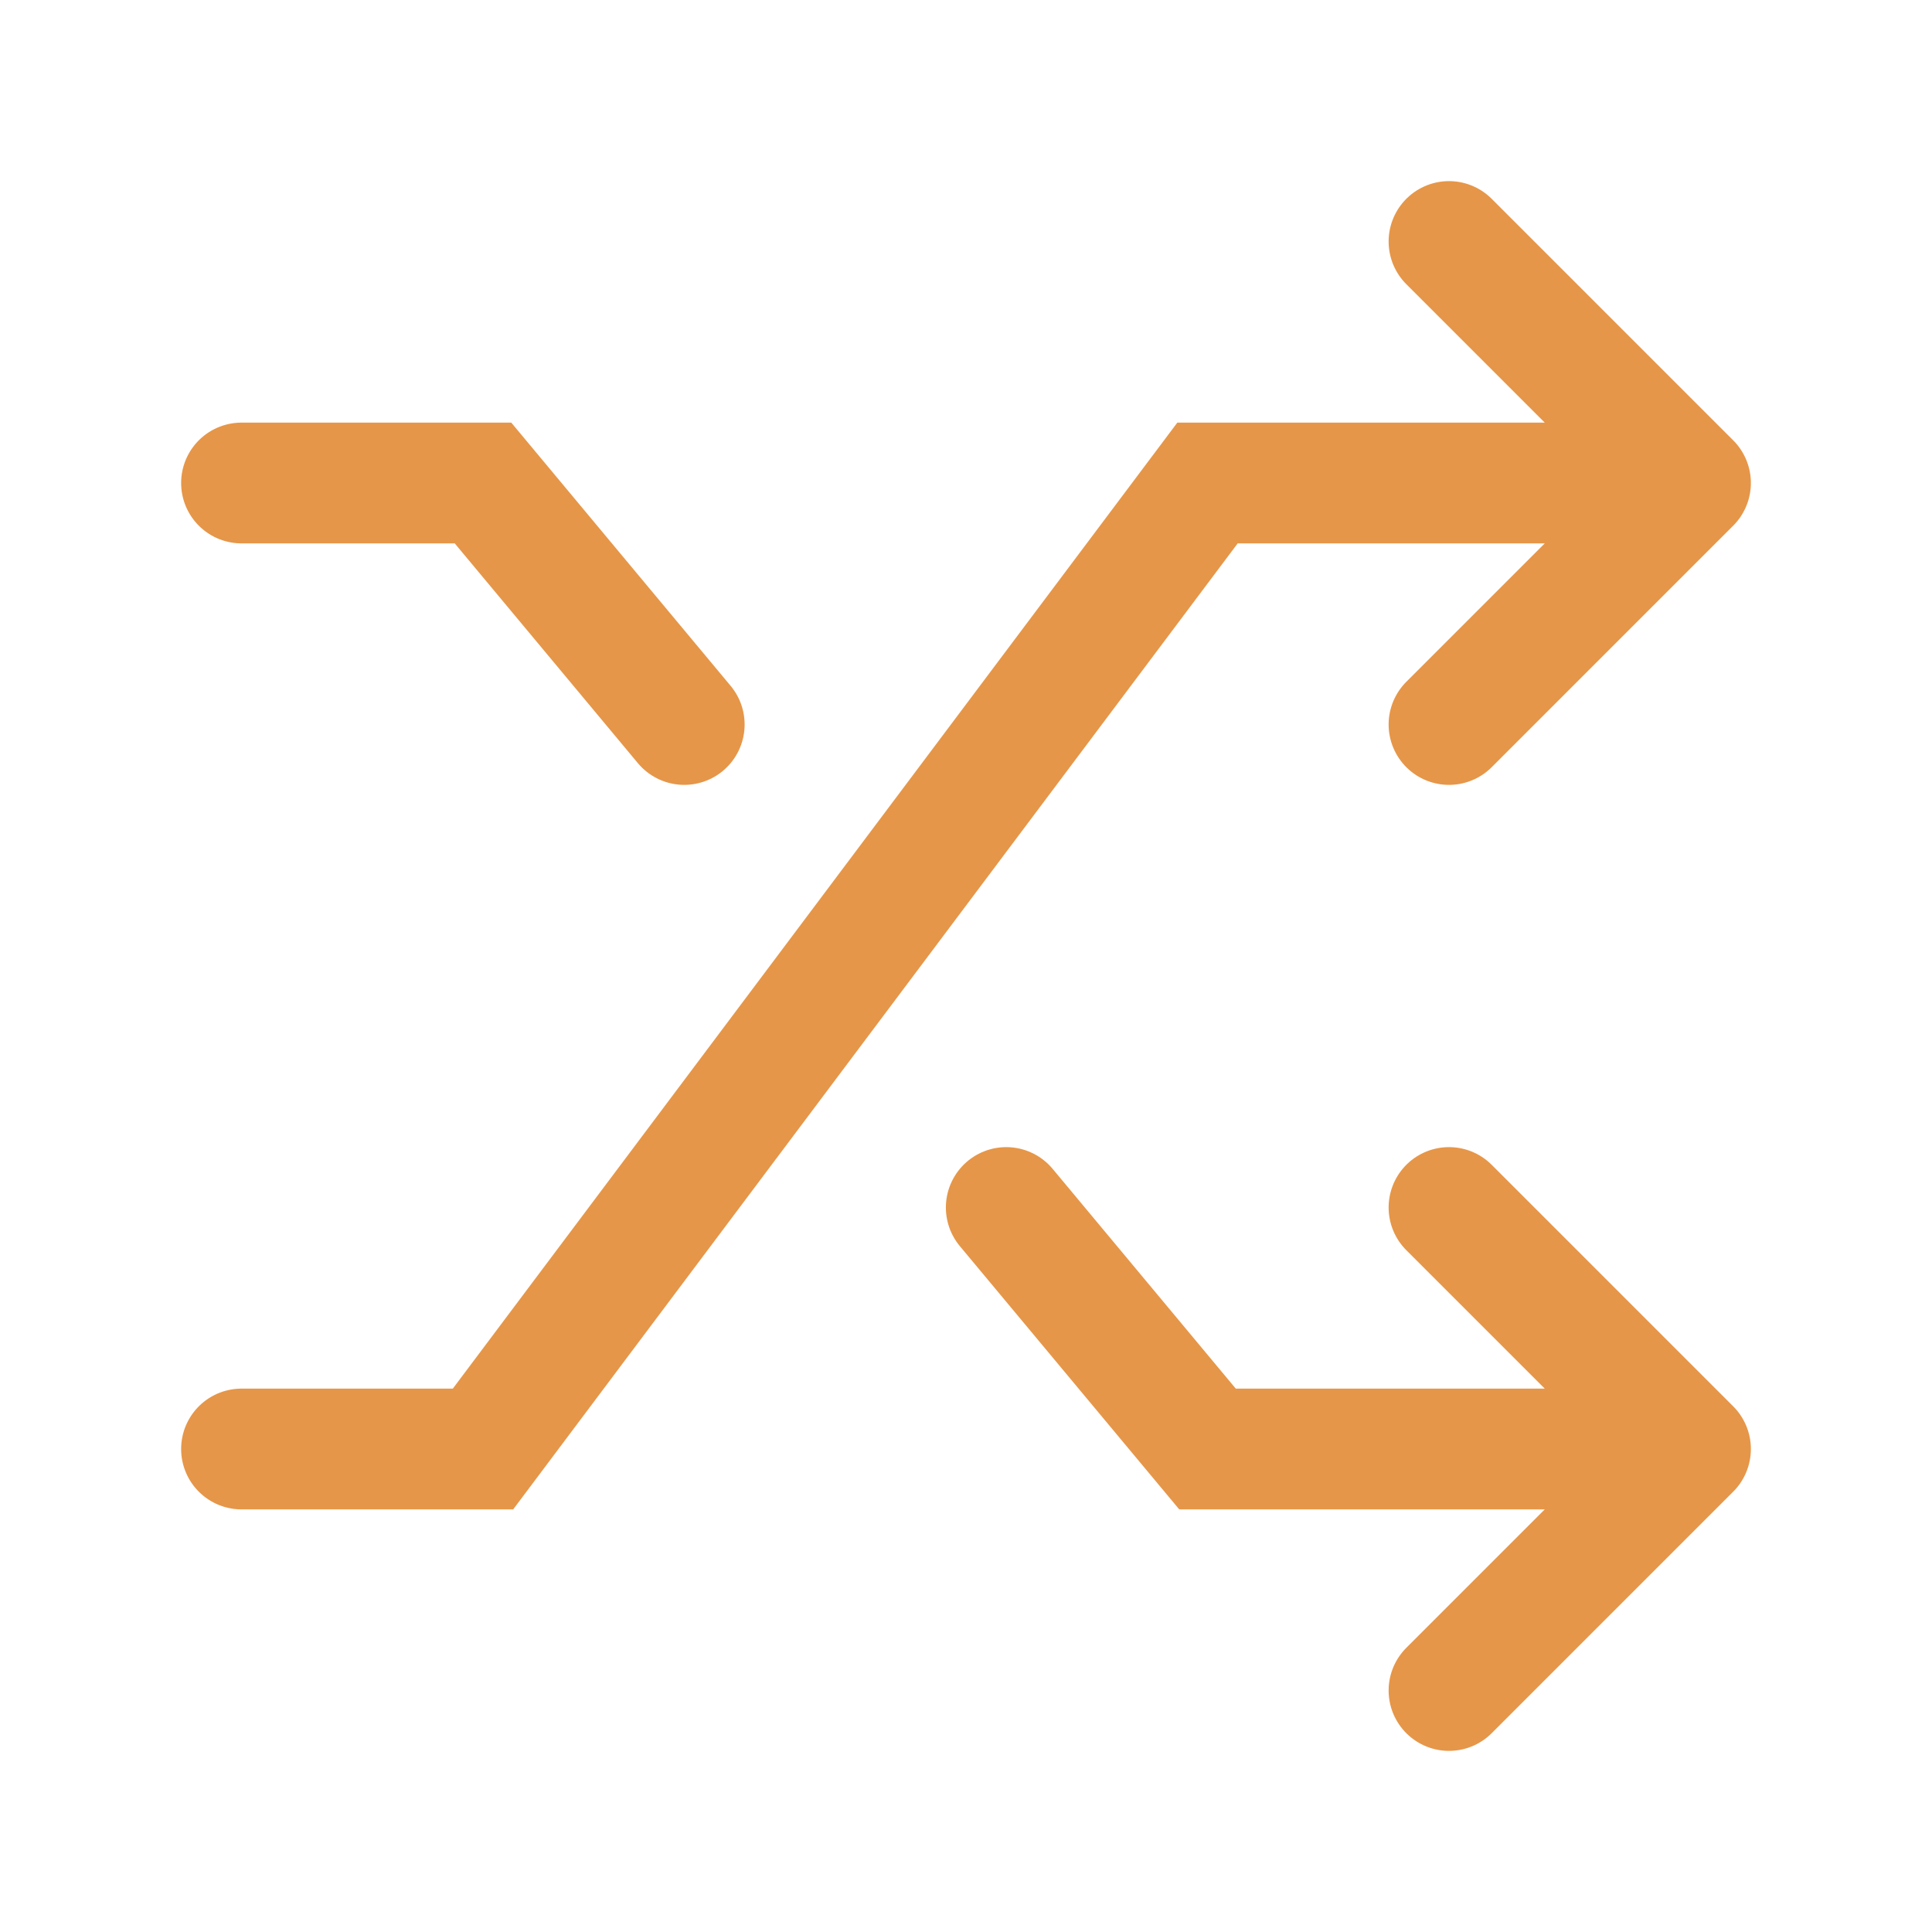 <svg xmlns="http://www.w3.org/2000/svg" class="rubicons mc-shuffle" width="36" height="36" viewBox="0 0 24 24" stroke="rgb(230, 150, 72)" stroke-width="1.5" fill="none">
  <path d="M18 9l3-3m0 0l-3-3m3 3h-6L6 18H3M18 21l3-3m0 0l-3-3m3 3h-6l-2.5-3M3 6h3l2.5 3" stroke-linecap="round"></path>
</svg>